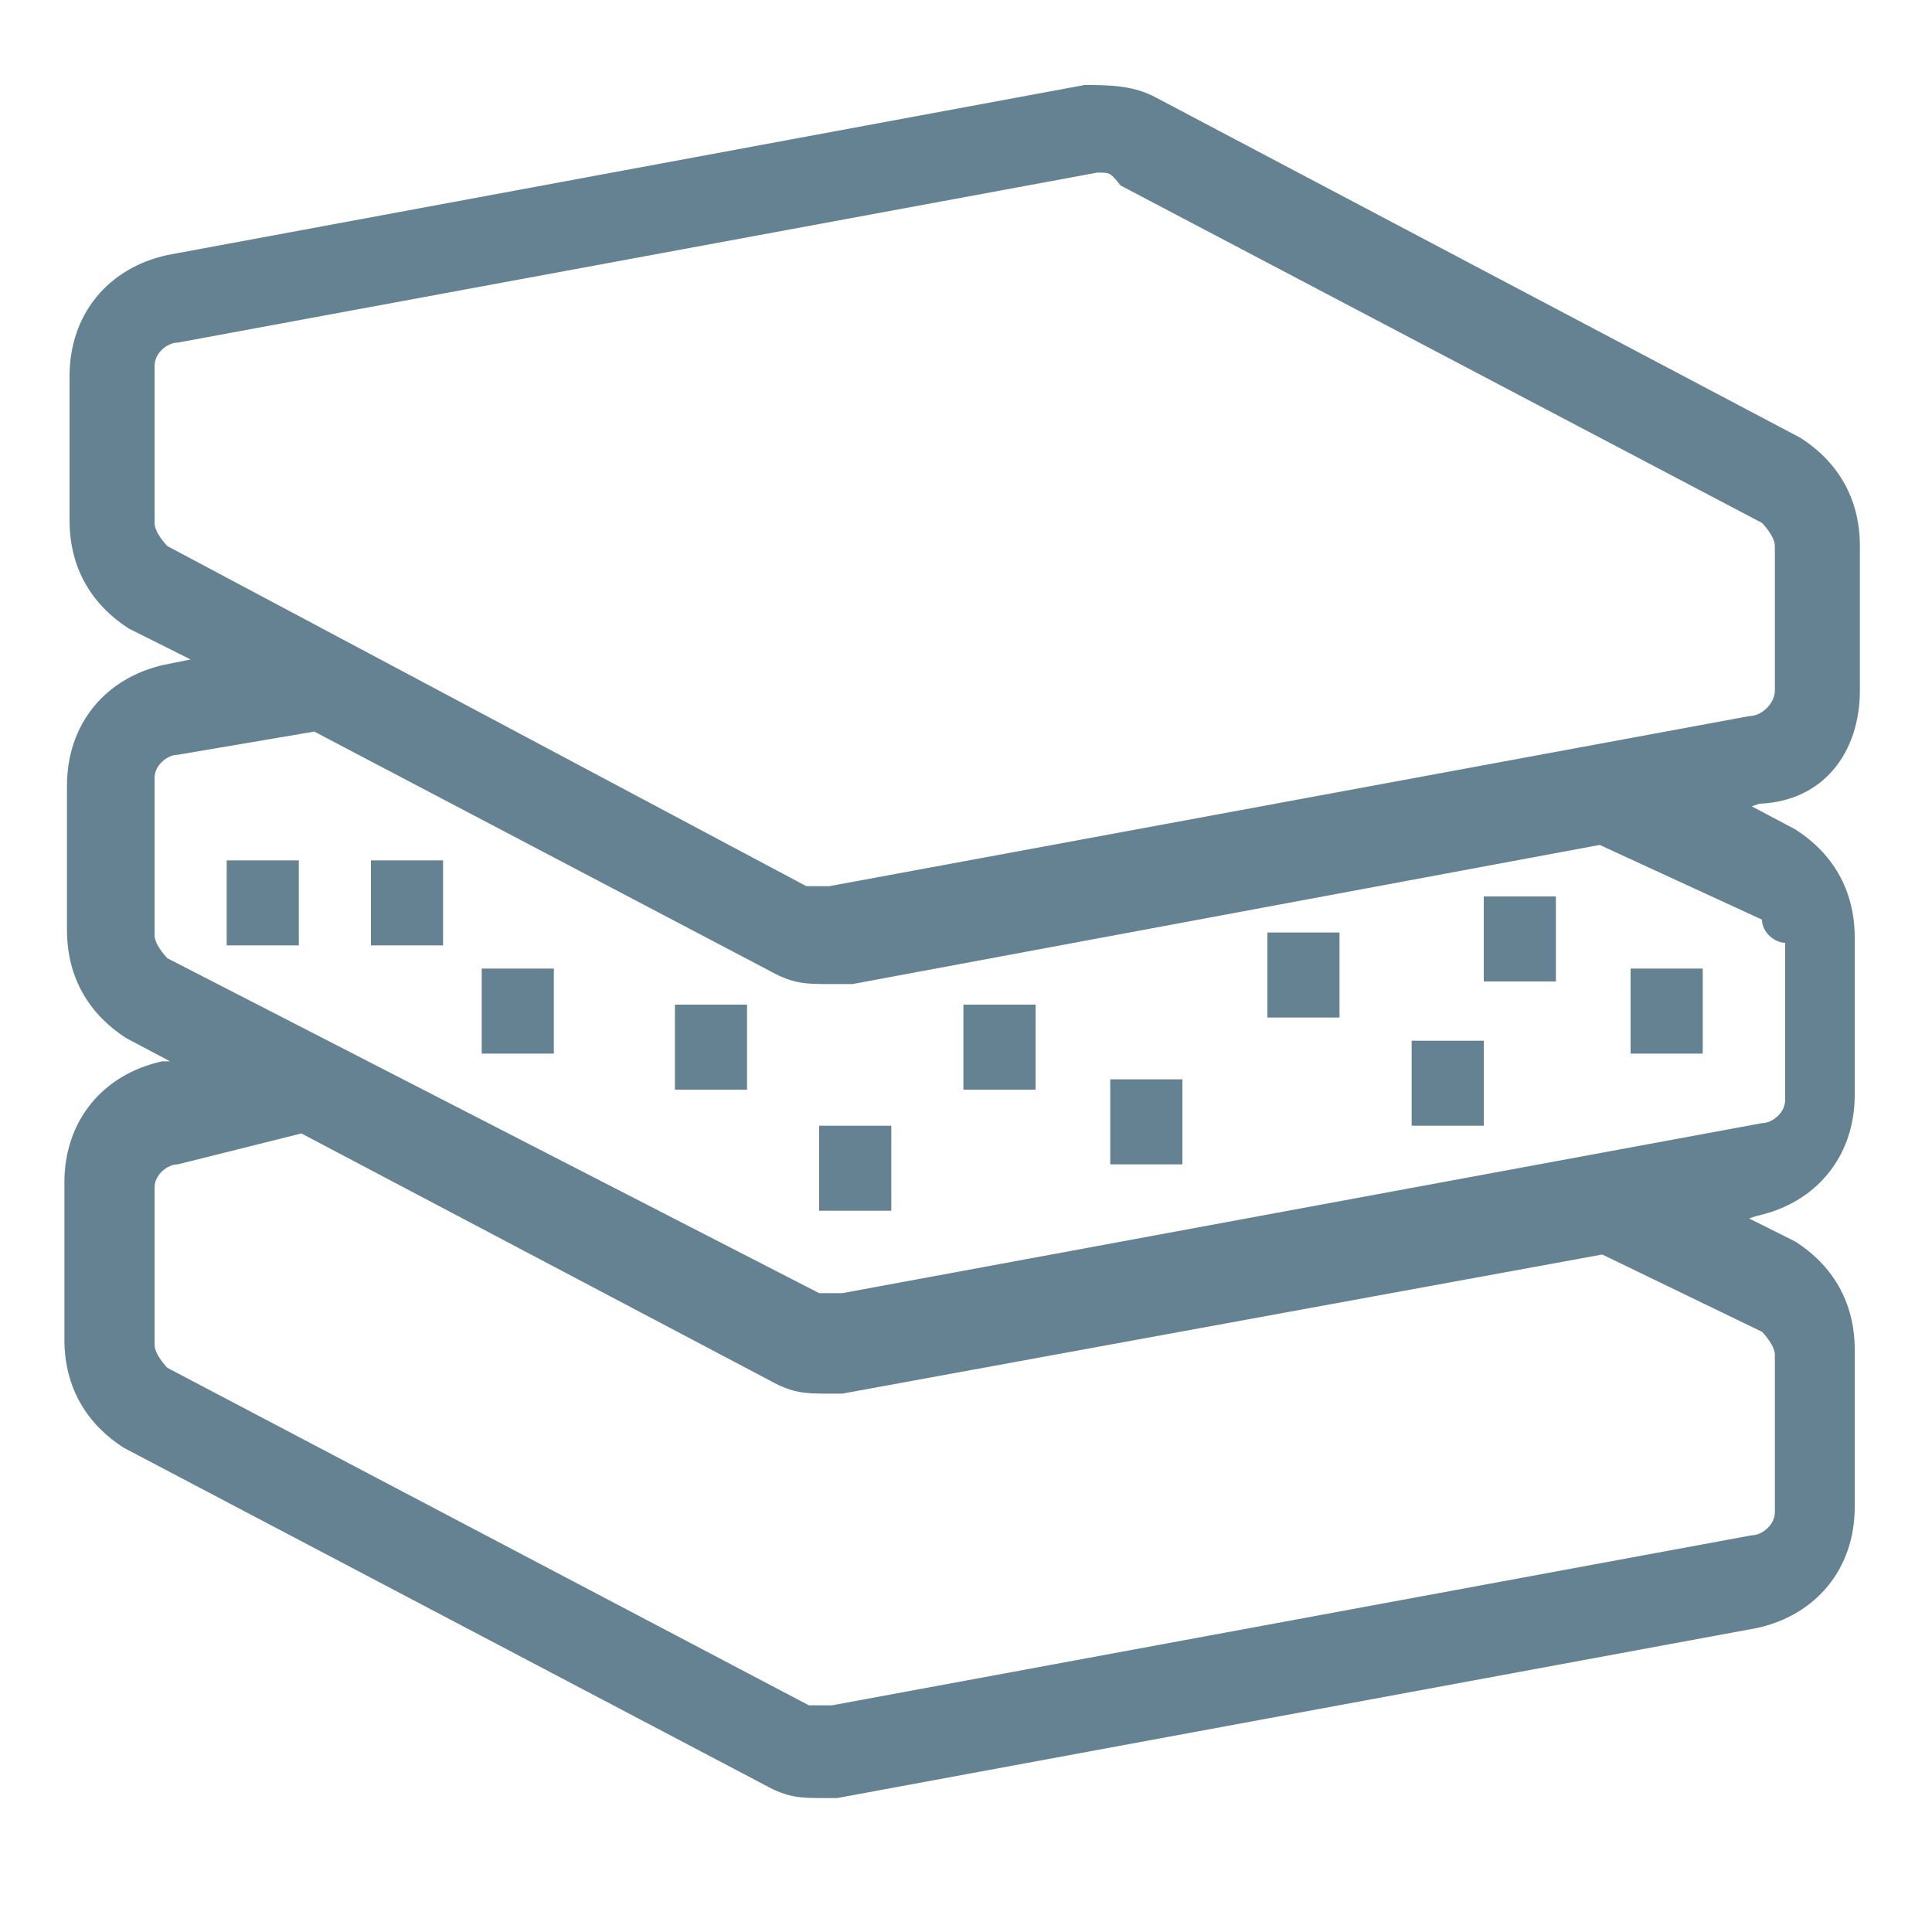 <?xml version="1.0" encoding="utf-8"?>
<!-- Generator: Adobe Illustrator 23.0.3, SVG Export Plug-In . SVG Version: 6.00 Build 0)  -->
<svg version="1.1" id="Layer_1" xmlns="http://www.w3.org/2000/svg" xmlns:xlink="http://www.w3.org/1999/xlink" x="0px" y="0px"
	 viewBox="0 0 75 75" style="enable-background:new 0 0 75 75;" xml:space="preserve">
<style type="text/css">
	.st0{fill:#658292;}
</style>
<g>
	<path class="st0" d="M72.2,26.8v-5.6c0-1.9-0.9-3.3-2.3-4.2L44.9,3.8c-0.9-0.5-1.9-0.5-2.8-0.5L6.5,9.9c-2.3,0.5-3.8,2.3-3.8,4.7
		v5.6c0,1.9,0.9,3.3,2.3,4.2l2.4,1.2l-1,0.2c-2.3,0.5-3.8,2.3-3.8,4.7v5.6c0,1.9,0.9,3.3,2.3,4.2l1.7,0.9l-0.3,0
		c-2.3,0.5-3.8,2.3-3.8,4.7v6.1c0,1.9,0.9,3.3,2.3,4.2l24.9,13.1c0.9,0.5,1.4,0.5,2.3,0.5h0.5l35.7-6.6c2.3-0.5,3.8-2.3,3.8-4.7
		v-6.1c0-1.9-0.9-3.3-2.3-4.2l-1.8-0.9l0.3-0.1c2.3-0.5,3.8-2.3,3.8-4.7v-6.1c0-1.9-0.9-3.3-2.3-4.2l-1.7-0.9l0.3-0.1
		C70.8,31.1,72.2,29.2,72.2,26.8z M68.4,51.7c0,0,0.5,0.5,0.5,0.9v6.1c0,0.5-0.5,0.9-0.9,0.9l-35.7,6.6c-0.5,0-0.9,0-0.9,0L6.5,53.1
		c0,0-0.5-0.5-0.5-0.9v-6.1c0-0.5,0.5-0.9,0.9-0.9l4.8-1.2l18.2,9.6c0.9,0.5,1.4,0.5,2.3,0.5h0.5l29.5-5.4L68.4,51.7z M68.4,35.7
		c0,0.5,0.5,0.9,0.9,0.9v6.1c0,0.5-0.5,0.9-0.9,0.9l-35.7,6.6c-0.5,0-0.9,0-0.9,0L6.5,37.2c0,0-0.5-0.5-0.5-0.9v-6.1
		c0-0.5,0.5-0.9,0.9-0.9l5.3-0.9l17.7,9.3c0.9,0.5,1.4,0.5,2.3,0.5c0,0,0.5,0,0.9,0l29-5.4L68.4,35.7z M67.9,27.8l-35.7,6.6
		c-0.5,0-0.9,0-0.9,0L6.5,21.2c0,0-0.5-0.5-0.5-0.9v-6.1c0-0.5,0.5-0.9,0.9-0.9l35.7-6.6c0.5,0,0.5,0,0.9,0.5l24.9,13.1
		c0,0,0.5,0.5,0.5,0.9v5.6C68.9,27.3,68.4,27.8,67.9,27.8z"/>
	<rect x="8.8" y="33.4" class="st0" width="2.8" height="3.3"/>
	<rect x="14.4" y="33.4" class="st0" width="2.8" height="3.3"/>
	<rect x="18.7" y="37.6" class="st0" width="2.8" height="3.3"/>
	<rect x="26.2" y="39" class="st0" width="2.8" height="3.3"/>
	<rect x="31.8" y="43.7" class="st0" width="2.8" height="3.3"/>
	<rect x="37.4" y="39" class="st0" width="2.8" height="3.3"/>
	<rect x="43.1" y="41.9" class="st0" width="2.8" height="3.3"/>
	<rect x="49.2" y="36.2" class="st0" width="2.8" height="3.3"/>
	<rect x="54.8" y="40.4" class="st0" width="2.8" height="3.3"/>
	<rect x="57.6" y="34.8" class="st0" width="2.8" height="3.3"/>
	<rect x="63.3" y="37.6" class="st0" width="2.8" height="3.3"/>
</g>
</svg>
